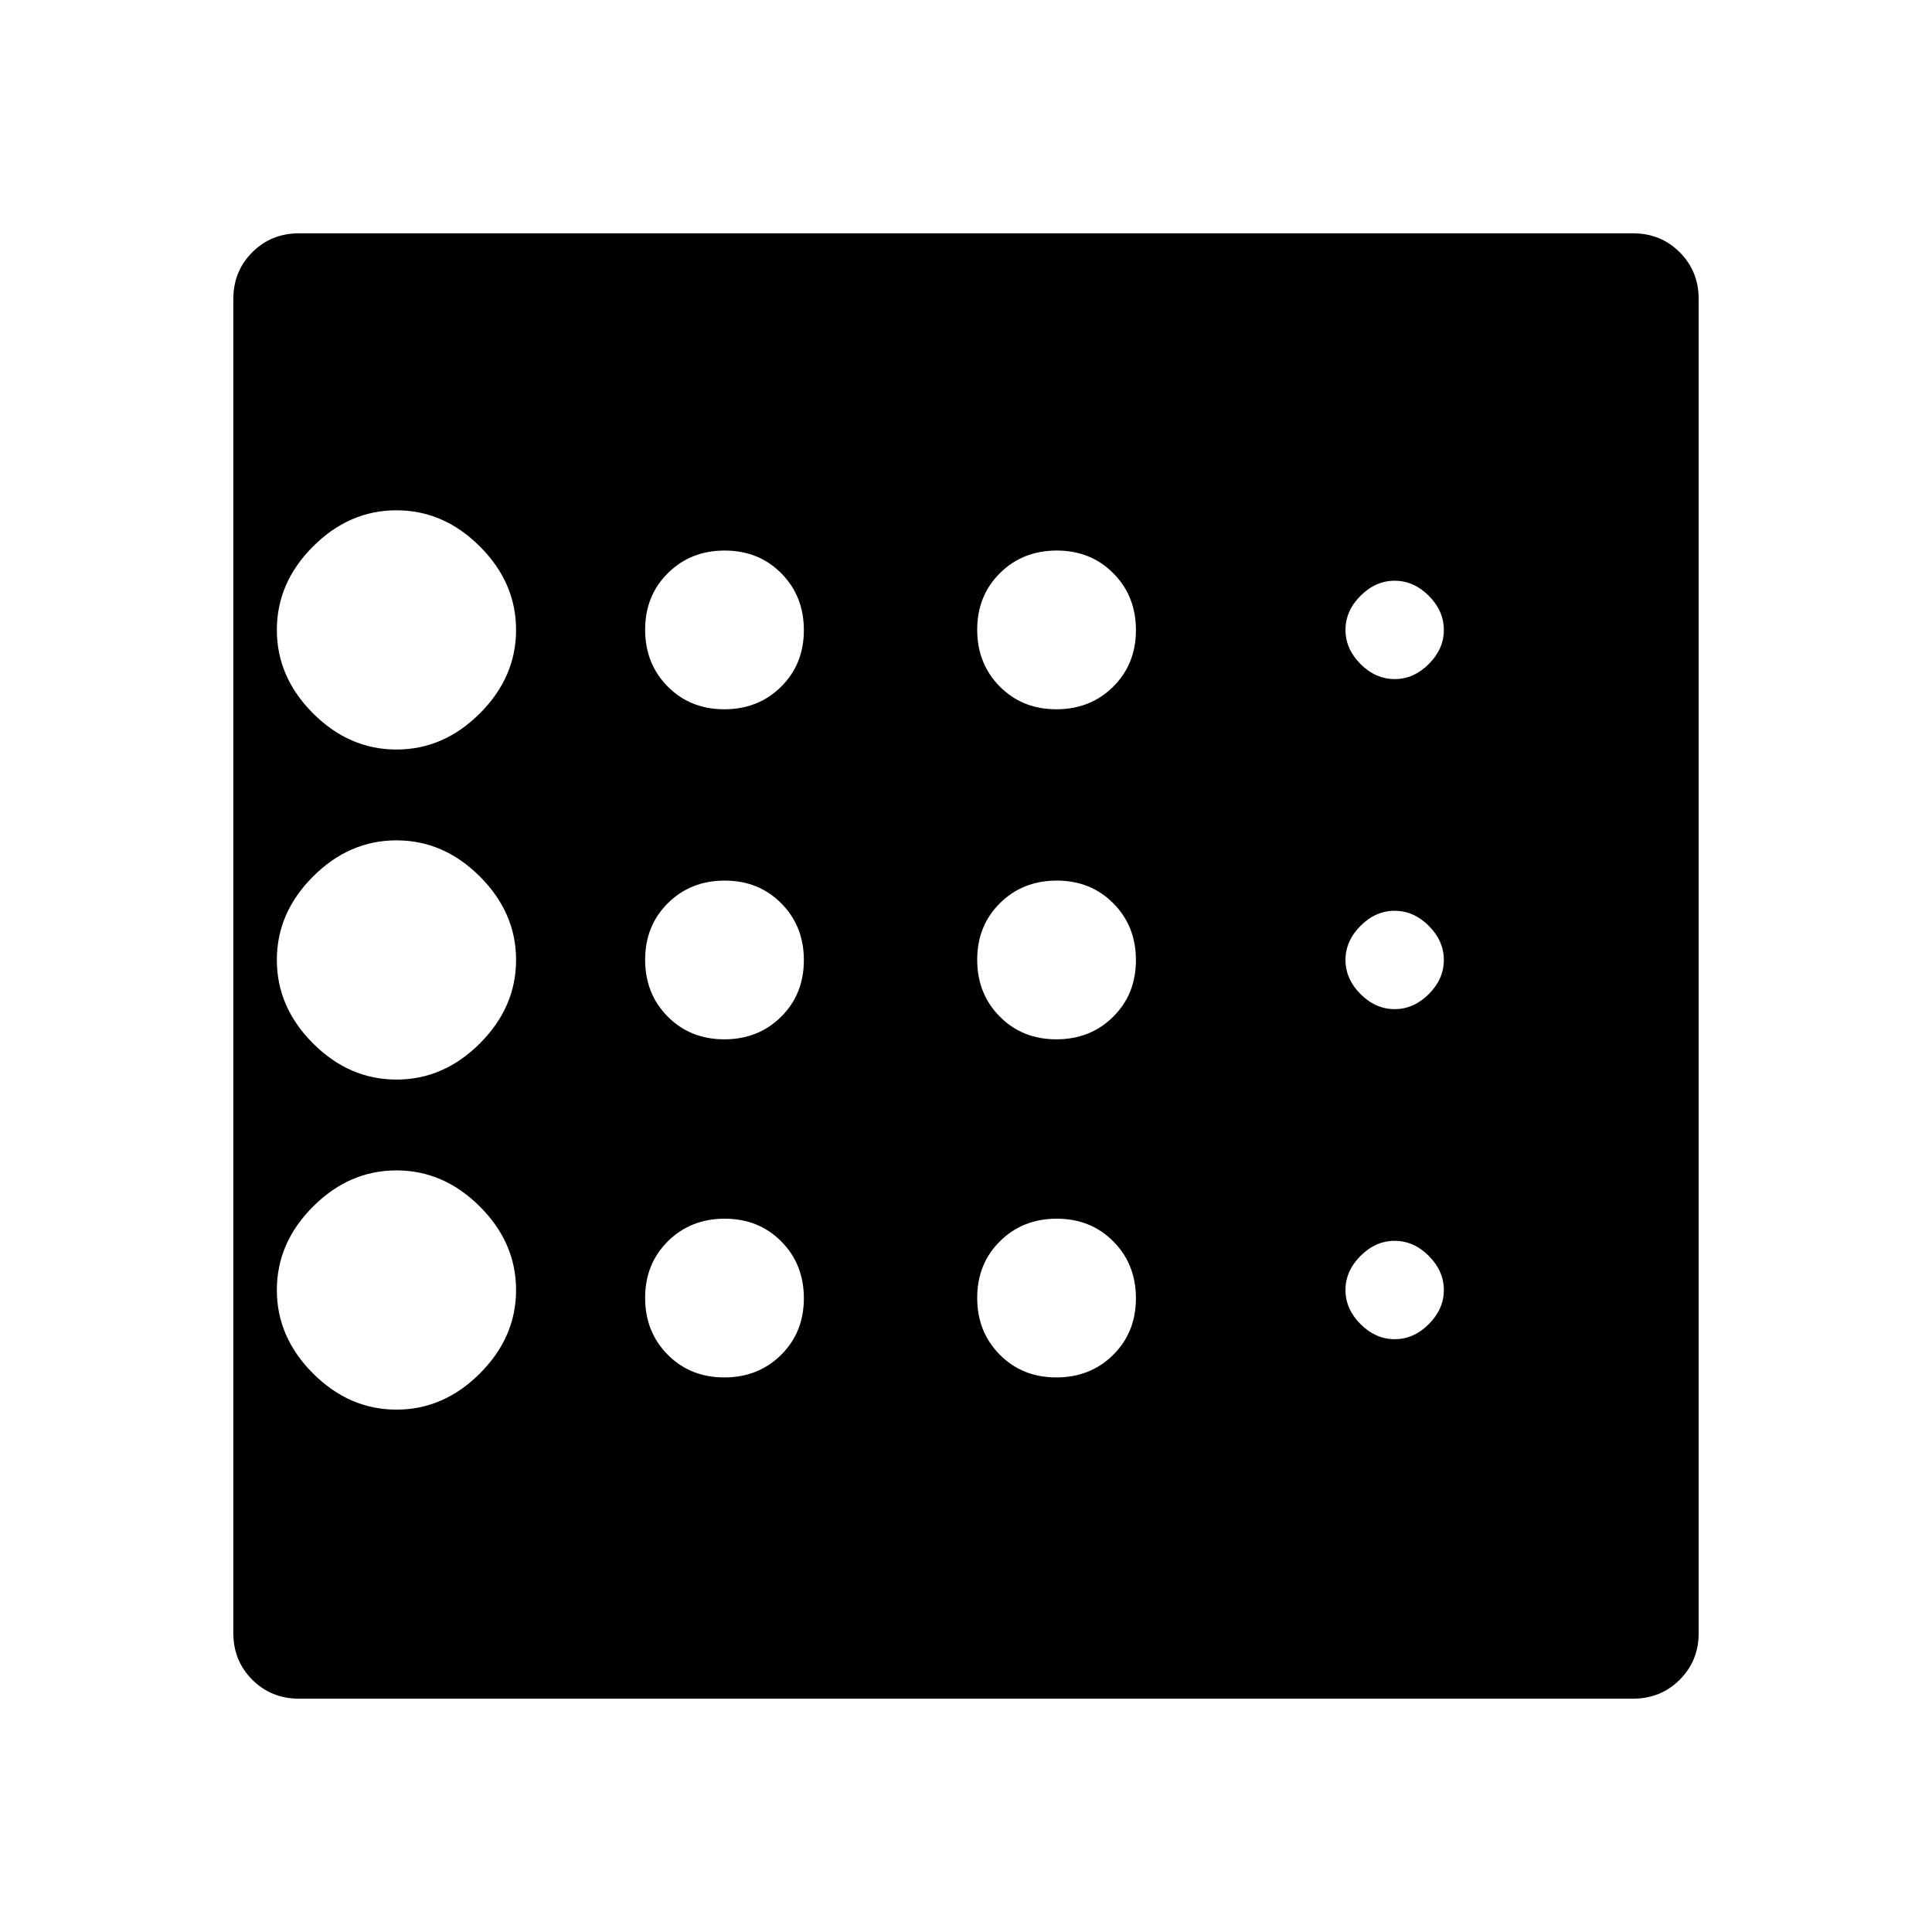 <svg xmlns="http://www.w3.org/2000/svg" width="48" height="48" viewBox="0 96 960 960"><path d="M197 796.435q23.478 0 41.457-17.978 17.978-17.979 17.978-41.457t-17.978-41.457Q220.478 677.565 197 677.565t-41.457 17.978Q137.565 713.522 137.565 737t17.978 41.457q17.979 17.978 41.457 17.978Zm162.895-184q16.918 0 28.229-11.206 11.311-11.205 11.311-28.124 0-16.918-11.206-28.229-11.205-11.311-28.124-11.311-16.918 0-28.229 11.206-11.311 11.205-11.311 28.124 0 16.918 11.206 28.229 11.205 11.311 28.124 11.311Zm0-164q16.918 0 28.229-11.206 11.311-11.205 11.311-28.124 0-16.918-11.206-28.229-11.205-11.311-28.124-11.311-16.918 0-28.229 11.206-11.311 11.205-11.311 28.124 0 16.918 11.206 28.229 11.205 11.311 28.124 11.311Zm-162.895 20q23.478 0 41.457-17.978 17.978-17.979 17.978-41.457t-17.978-41.457Q220.478 349.565 197 349.565t-41.457 17.978Q137.565 385.522 137.565 409t17.978 41.457q17.979 17.978 41.457 17.978Zm0 164q23.478 0 41.457-17.978 17.978-17.979 17.978-41.457t-17.978-41.457Q220.478 513.565 197 513.565t-41.457 17.978Q137.565 549.522 137.565 573t17.978 41.457q17.979 17.978 41.457 17.978Zm162.895 148q16.918 0 28.229-11.206 11.311-11.205 11.311-28.124 0-16.918-11.206-28.229-11.205-11.311-28.124-11.311-16.918 0-28.229 11.206-11.311 11.205-11.311 28.124 0 16.918 11.206 28.229 11.205 11.311 28.124 11.311Zm333.105-19q9.478 0 16.957-7.478 7.478-7.479 7.478-16.957 0-9.478-7.478-16.957-7.479-7.478-16.957-7.478-9.478 0-16.957 7.478-7.478 7.479-7.478 16.957 0 9.478 7.478 16.957 7.479 7.478 16.957 7.478Zm0-328q9.478 0 16.957-7.478 7.478-7.479 7.478-16.957 0-9.478-7.478-16.957-7.479-7.478-16.957-7.478-9.478 0-16.957 7.478-7.478 7.479-7.478 16.957 0 9.478 7.478 16.957 7.479 7.478 16.957 7.478Zm0 164q9.478 0 16.957-7.478 7.478-7.479 7.478-16.957 0-9.478-7.478-16.957-7.479-7.478-16.957-7.478-9.478 0-16.957 7.478-7.478 7.479-7.478 16.957 0 9.478 7.478 16.957 7.479 7.478 16.957 7.478Zm-168.105-149q16.918 0 28.229-11.206 11.311-11.205 11.311-28.124 0-16.918-11.206-28.229-11.205-11.311-28.124-11.311-16.918 0-28.229 11.206-11.311 11.205-11.311 28.124 0 16.918 11.206 28.229 11.205 11.311 28.124 11.311Zm0 164q16.918 0 28.229-11.206 11.311-11.205 11.311-28.124 0-16.918-11.206-28.229-11.205-11.311-28.124-11.311-16.918 0-28.229 11.206-11.311 11.205-11.311 28.124 0 16.918 11.206 28.229 11.205 11.311 28.124 11.311Zm0 168q16.918 0 28.229-11.206 11.311-11.205 11.311-28.124 0-16.918-11.206-28.229-11.205-11.311-28.124-11.311-16.918 0-28.229 11.206-11.311 11.205-11.311 28.124 0 16.918 11.206 28.229 11.205 11.311 28.124 11.311Zm-376.33 159.63q-13.796 0-23.213-9.417-9.417-9.417-9.417-23.213v-662.87q0-13.796 9.417-23.213 9.417-9.417 23.213-9.417h662.87q13.796 0 23.213 9.417 9.417 9.417 9.417 23.213v662.87q0 13.796-9.417 23.213-9.417 9.417-23.213 9.417h-662.87Z"/></svg>